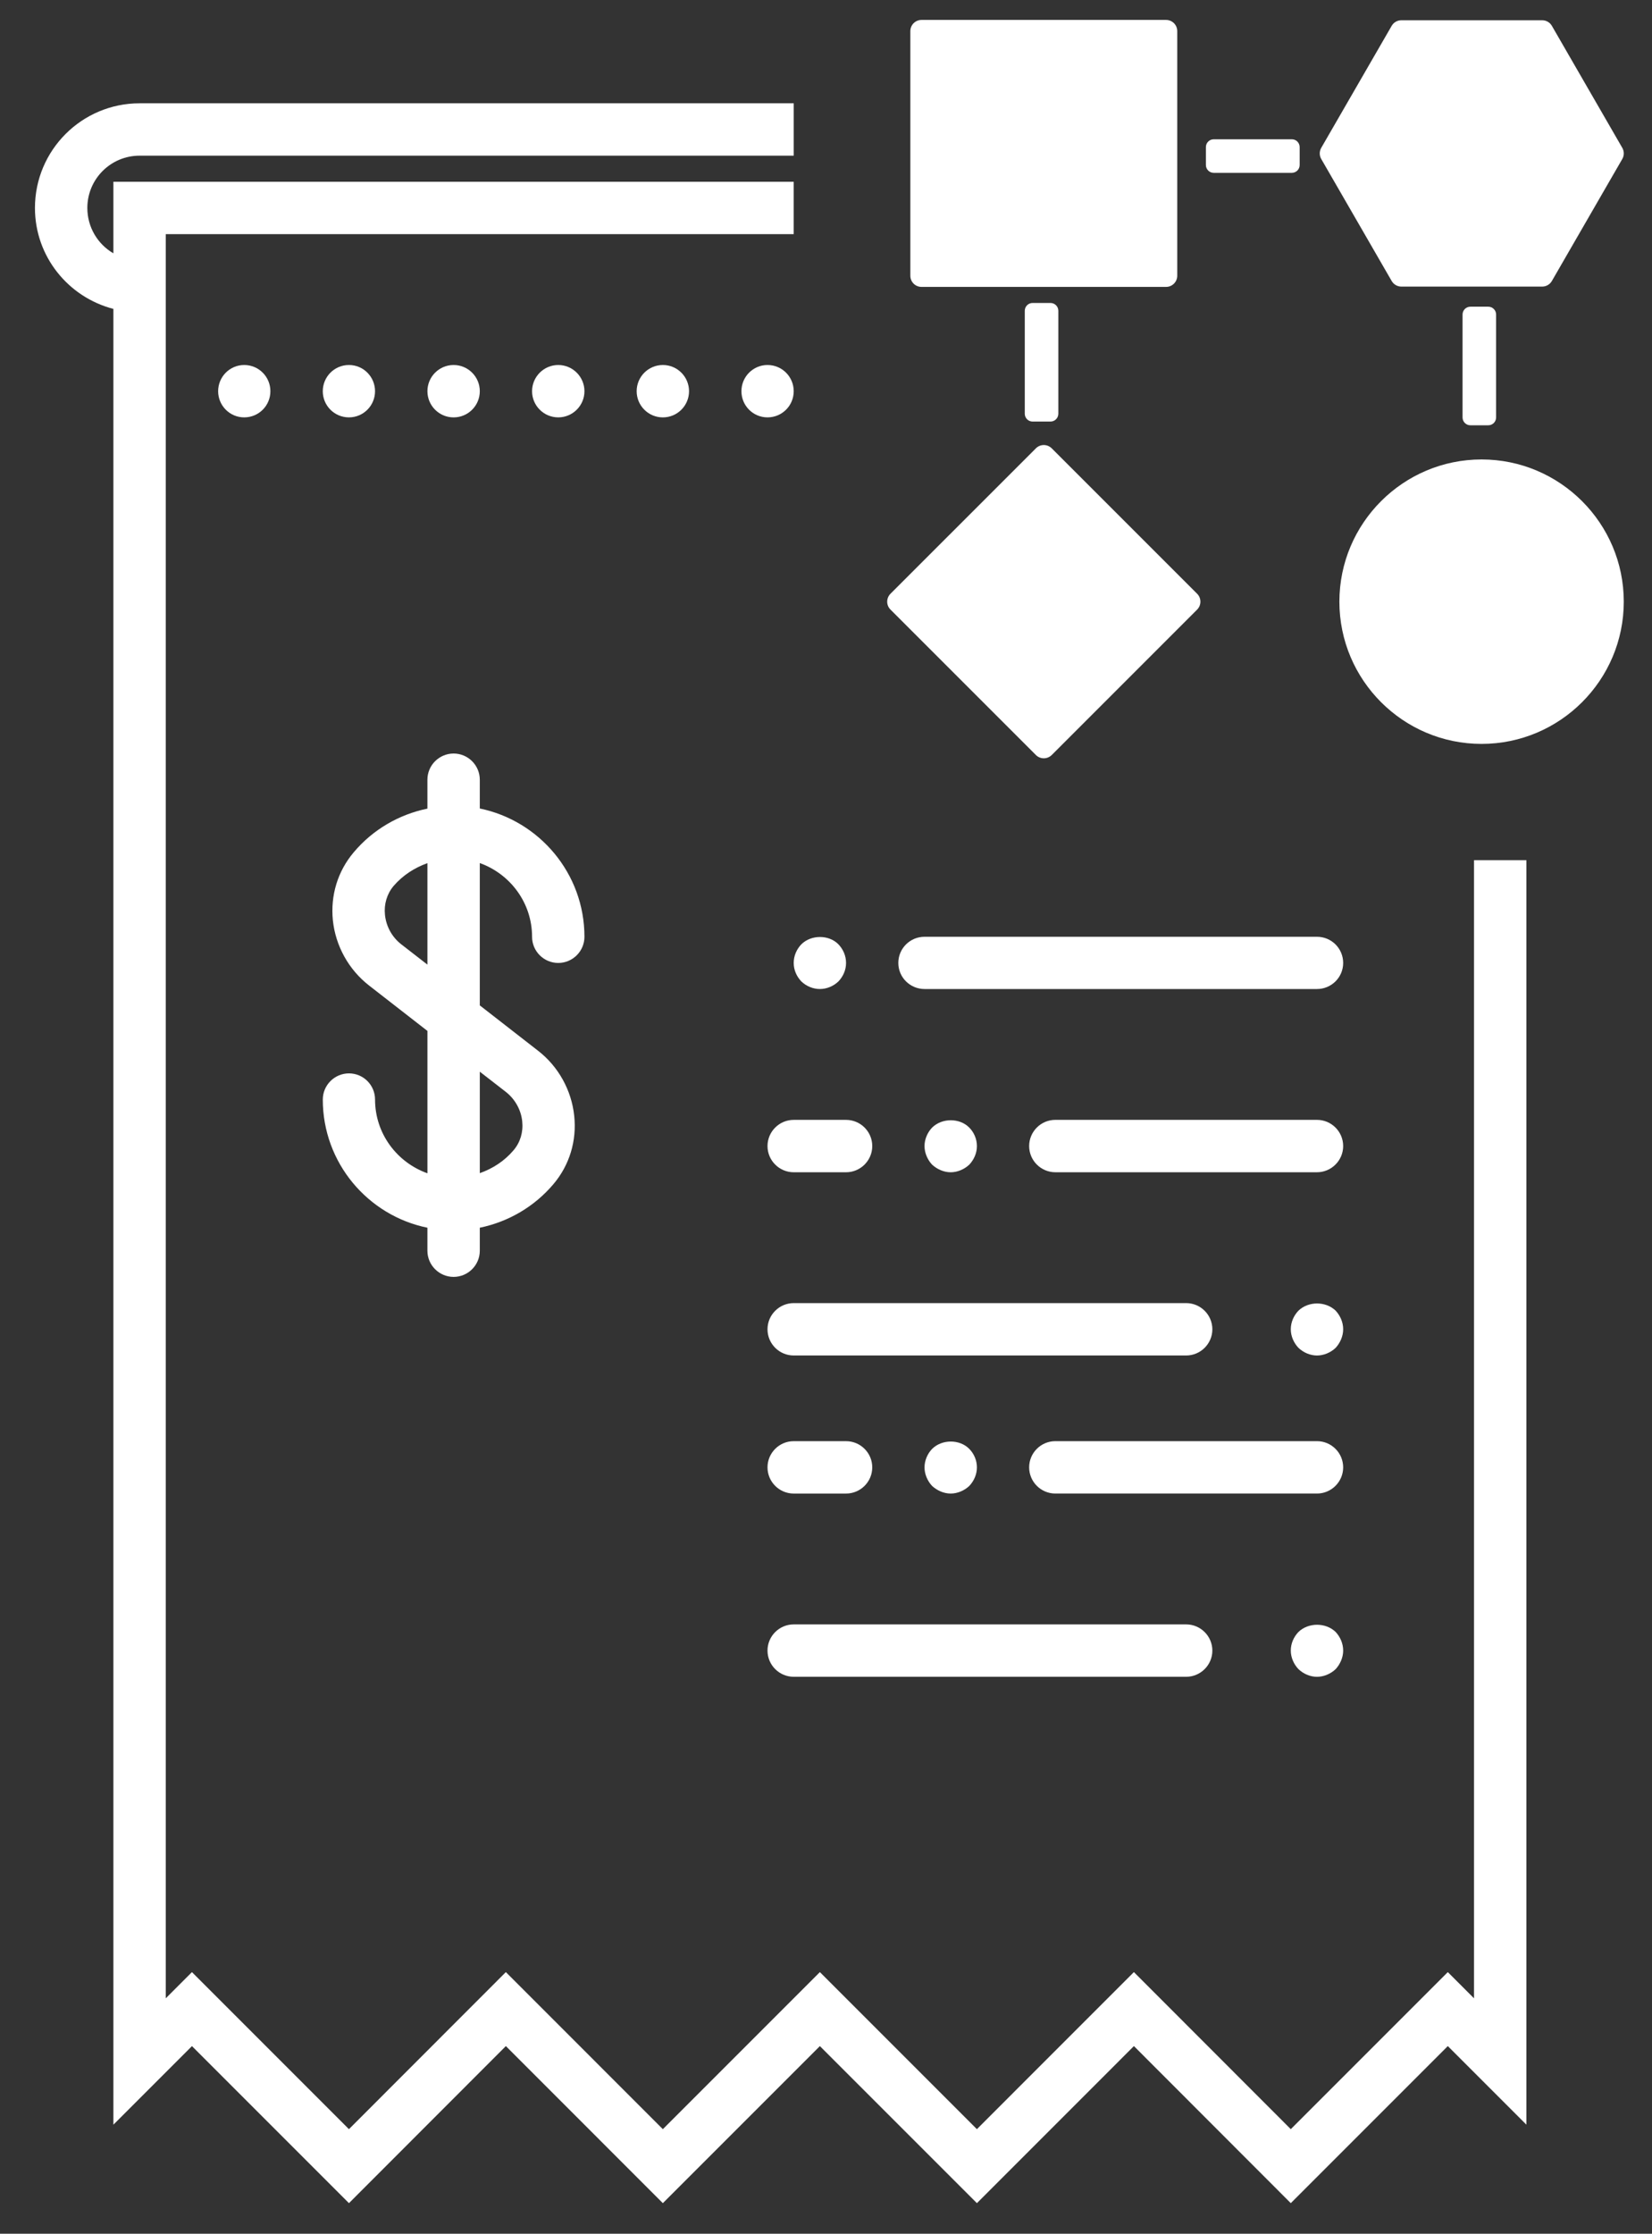 <?xml version="1.0" encoding="utf-8"?>
<!-- Generator: Adobe Illustrator 15.1.0, SVG Export Plug-In . SVG Version: 6.00 Build 0)  -->
<!DOCTYPE svg PUBLIC "-//W3C//DTD SVG 1.1//EN" "http://www.w3.org/Graphics/SVG/1.1/DTD/svg11.dtd">
<svg version="1.1" id="Layer_1" xmlns="http://www.w3.org/2000/svg" xmlns:xlink="http://www.w3.org/1999/xlink" x="0px" y="0px"
	 width="108px" height="146px" viewBox="0 0 108 146" enable-background="new 0 0 108 146" xml:space="preserve">
<rect x="0" y="0" width="108" height="146" fill="#333333" stroke="none"/>
<g>
	<path fill="#FFFFFF" d="M77.545,85.172H51.889c-0.944,0-1.713,0.769-1.713,1.712c0,0.944,0.769,1.712,1.713,1.712h25.656
		c0.944,0,1.713-0.769,1.713-1.712C79.258,85.941,78.49,85.172,77.545,85.172z"/>
	<path fill="#FFFFFF" d="M84.887,85.666c-0.31,0.326-0.501,0.751-0.501,1.219c0,0.443,0.191,0.886,0.501,1.211
		c0.326,0.311,0.769,0.501,1.211,0.501s0.894-0.19,1.22-0.501c0.3-0.326,0.492-0.769,0.492-1.211c0-0.468-0.192-0.893-0.492-1.219
		C86.666,85.039,85.54,85.039,84.887,85.666z"/>
	<path fill="#FFFFFF" d="M86.098,61.228H60.441c-0.943,0-1.713,0.76-1.713,1.71c0,0.946,0.77,1.705,1.713,1.705h25.657
		c0.943,0,1.712-0.759,1.712-1.705C87.81,61.987,87.042,61.228,86.098,61.228z"/>
	<path fill="#FFFFFF" d="M86.098,73.195H68.993c-0.944,0-1.712,0.769-1.712,1.712c0,0.943,0.768,1.712,1.712,1.712h17.105
		c0.943,0,1.712-0.769,1.712-1.712C87.81,73.964,87.042,73.195,86.098,73.195z"/>
	<path fill="#FFFFFF" d="M51.889,76.62h3.422c0.944,0,1.713-0.769,1.713-1.712c0-0.944-0.769-1.712-1.713-1.712h-3.422
		c-0.944,0-1.713,0.769-1.713,1.712C50.176,75.851,50.945,76.62,51.889,76.62z"/>
	<path fill="#FFFFFF" d="M52.39,61.719c-0.311,0.325-0.501,0.753-0.501,1.219c0,0.461,0.19,0.885,0.501,1.212
		c0.325,0.31,0.767,0.493,1.21,0.493s0.884-0.183,1.21-0.493c0.311-0.327,0.501-0.751,0.501-1.212c0-0.466-0.19-0.894-0.501-1.219
		C54.185,61.084,53.032,61.084,52.39,61.719z"/>
	<path fill="#FFFFFF" d="M63.363,76.127c0.31-0.326,0.503-0.76,0.503-1.219c0-0.46-0.193-0.902-0.503-1.211
		c-0.626-0.635-1.778-0.635-2.422,0c-0.309,0.318-0.5,0.769-0.5,1.211c0,0.442,0.191,0.894,0.5,1.219
		c0.326,0.3,0.769,0.493,1.211,0.493C62.595,76.62,63.039,76.427,63.363,76.127z"/>
	<path fill="#FFFFFF" d="M27.942,80.245v1.503c0,0.943,0.769,1.711,1.713,1.711c0.943,0,1.712-0.768,1.712-1.711v-1.503
		c1.861-0.384,3.566-1.37,4.82-2.856c1.044-1.236,1.527-2.823,1.352-4.46c-0.175-1.67-1.035-3.224-2.362-4.251l-3.81-2.965v-9.303
		c1.979,0.71,3.417,2.589,3.417,4.819c0,0.943,0.768,1.71,1.712,1.71c0.942,0,1.712-0.767,1.712-1.71
		c0-4.136-2.948-7.584-6.841-8.385v-1.88c0-0.945-0.769-1.713-1.712-1.713c-0.944,0-1.713,0.768-1.713,1.713v1.888
		c-1.862,0.383-3.566,1.369-4.818,2.856c-1.045,1.236-1.528,2.813-1.362,4.452c0.177,1.669,1.035,3.222,2.372,4.259l3.809,2.963
		v9.305c-1.987-0.709-3.424-2.589-3.424-4.819c0-0.943-0.761-1.711-1.705-1.711c-0.942,0-1.711,0.768-1.711,1.711
		C21.102,75.993,24.042,79.451,27.942,80.245z M31.367,70.047l1.712,1.328c0.593,0.468,0.985,1.169,1.061,1.913
		c0.076,0.702-0.125,1.378-0.568,1.896c-0.593,0.701-1.36,1.196-2.204,1.494V70.047z M26.23,61.719
		c-0.602-0.468-0.985-1.169-1.062-1.919c-0.075-0.696,0.126-1.371,0.56-1.889c0.603-0.701,1.371-1.194,2.214-1.494v6.631
		L26.23,61.719z"/>
	<path fill="#FFFFFF" d="M36.496,27.28c0.942,0,1.712-0.767,1.712-1.71c0-0.945-0.77-1.713-1.712-1.713
		c-0.944,0-1.712,0.769-1.712,1.713C34.784,26.513,35.551,27.28,36.496,27.28z"/>
	<circle fill="#FFFFFF" cx="43.334" cy="25.569" r="1.712"/>
	<path fill="#FFFFFF" d="M50.176,27.28c0.952,0,1.713-0.767,1.713-1.71c0-0.945-0.761-1.713-1.713-1.713
		c-0.945,0-1.705,0.769-1.705,1.713C48.471,26.513,49.231,27.28,50.176,27.28z"/>
	<circle fill="#FFFFFF" cx="29.655" cy="25.569" r="1.712"/>
	<path fill="#FFFFFF" d="M22.813,27.28c0.944,0,1.705-0.767,1.705-1.71c0-0.945-0.761-1.713-1.705-1.713
		c-0.951,0-1.711,0.769-1.711,1.713C21.102,26.513,21.862,27.28,22.813,27.28z"/>
	<path fill="#FFFFFF" d="M15.965,27.28c0.953,0,1.712-0.767,1.712-1.71c0-0.945-0.76-1.713-1.712-1.713
		c-0.944,0-1.704,0.769-1.704,1.713C14.262,26.513,15.021,27.28,15.965,27.28z"/>
	<path fill="#FFFFFF" d="M77.545,106.172H51.889c-0.944,0-1.713,0.769-1.713,1.712c0,0.944,0.769,1.712,1.713,1.712h25.656
		c0.944,0,1.713-0.769,1.713-1.712C79.258,106.941,78.49,106.172,77.545,106.172L77.545,106.172z M77.545,106.172"/>
	<path fill="#FFFFFF" d="M84.887,106.666c-0.31,0.326-0.501,0.751-0.501,1.219c0,0.443,0.191,0.886,0.501,1.211
		c0.326,0.311,0.769,0.501,1.211,0.501s0.894-0.19,1.22-0.501c0.3-0.326,0.492-0.769,0.492-1.211c0-0.468-0.192-0.893-0.492-1.219
		C86.666,106.039,85.54,106.039,84.887,106.666L84.887,106.666z M84.887,106.666"/>
	<path fill="#FFFFFF" d="M86.098,94.195H68.993c-0.944,0-1.712,0.769-1.712,1.712c0,0.943,0.768,1.712,1.712,1.712h17.105
		c0.943,0,1.712-0.769,1.712-1.712C87.81,94.964,87.042,94.195,86.098,94.195L86.098,94.195z M86.098,94.195"/>
	<path fill="#FFFFFF" d="M50.176,95.908c0,0.943,0.769,1.712,1.713,1.712h3.422c0.944,0,1.713-0.769,1.713-1.712
		c0-0.944-0.769-1.712-1.713-1.712h-3.422C50.945,94.195,50.176,94.964,50.176,95.908L50.176,95.908z M50.176,95.908"/>
	<path fill="#FFFFFF" d="M63.363,97.127c0.31-0.326,0.503-0.76,0.503-1.219c0-0.46-0.193-0.902-0.503-1.211
		c-0.626-0.635-1.778-0.635-2.422,0c-0.309,0.318-0.5,0.769-0.5,1.211c0,0.442,0.191,0.894,0.5,1.219
		c0.326,0.3,0.769,0.493,1.211,0.493C62.595,97.62,63.039,97.427,63.363,97.127L63.363,97.127z M63.363,97.127"/>
	<path fill="#FFFFFF" d="M96.364,56.222v74.389l-1.713-1.713l-10.265,10.266l-10.257-10.266l-10.264,10.266L53.6,128.898
		l-10.266,10.266l-10.264-10.266l-10.258,10.266l-10.264-10.266l-1.711,1.713V15.304h41.052V11.88H7.413v4.678
		c-1.019-0.595-1.703-1.697-1.703-2.966c0-1.888,1.528-3.417,3.416-3.417h42.764V6.752H9.125c-3.775,0-6.84,3.064-6.84,6.84
		c0,3.182,2.188,5.837,5.128,6.598v118.681l5.136-5.136L22.813,144l10.258-10.266L43.334,144L53.6,133.735L63.866,144l10.264-10.266
		L84.386,144l10.265-10.266l5.137,5.136V56.222H96.364z"/>
</g>
<g>
	<path fill="#FFFFFF" d="M60.245,18.752h15.987c0.404,0,0.731-0.327,0.731-0.731V2.034c0-0.403-0.327-0.731-0.731-0.731H60.245
		c-0.404,0-0.731,0.328-0.731,0.731v15.987C59.513,18.426,59.84,18.752,60.245,18.752L60.245,18.752z M60.245,18.752"/>
	<path fill="#FFFFFF" d="M68.756,29.303c-0.287-0.286-0.749-0.286-1.034,0l-9.507,9.506c-0.286,0.286-0.286,0.749,0,1.034
		l9.507,9.506c0.143,0.143,0.329,0.214,0.517,0.214c0.186,0,0.373-0.071,0.518-0.214l9.506-9.506c0.285-0.286,0.285-0.749,0-1.034
		L68.756,29.303z M68.756,29.303"/>
	<path fill="#FFFFFF" d="M91.615,18.732h9.205c0.262,0,0.503-0.139,0.634-0.366l4.603-7.973c0.131-0.225,0.131-0.504,0-0.731
		l-4.603-7.973c-0.131-0.227-0.372-0.365-0.634-0.365h-9.205c-0.262,0-0.504,0.139-0.634,0.365l-4.604,7.973
		c-0.131,0.227-0.131,0.506,0,0.731l4.604,7.973C91.112,18.593,91.353,18.732,91.615,18.732L91.615,18.732z M91.615,18.732"/>
	<path fill="#FFFFFF" d="M96.858,30.03c-5.126,0-9.295,4.17-9.295,9.297c0,5.125,4.169,9.295,9.295,9.295
		c5.127,0,9.297-4.17,9.297-9.295C106.155,34.201,101.985,30.03,96.858,30.03L96.858,30.03z M96.858,30.03"/>
	<path fill="#FFFFFF" d="M67.507,19.802c-0.283,0-0.512,0.229-0.512,0.512v6.728c0,0.283,0.229,0.512,0.512,0.512h1.169
		c0.282,0,0.513-0.229,0.513-0.512v-6.728c0-0.283-0.23-0.512-0.513-0.512H67.507z M67.507,19.802"/>
	<path fill="#FFFFFF" d="M96.127,20.046c-0.283,0-0.512,0.229-0.512,0.512v6.728c0,0.282,0.229,0.511,0.512,0.511h1.169
		c0.283,0,0.512-0.229,0.512-0.511v-6.728c0-0.283-0.229-0.512-0.512-0.512H96.127z M96.127,20.046"/>
	<path fill="#FFFFFF" d="M84.455,9.103h-5.107c-0.282,0-0.512,0.229-0.512,0.512v1.17c0,0.283,0.229,0.512,0.512,0.512h5.107
		c0.281,0,0.511-0.229,0.511-0.512v-1.17C84.965,9.332,84.736,9.103,84.455,9.103L84.455,9.103z M84.455,9.103"/>
</g>
</svg>
